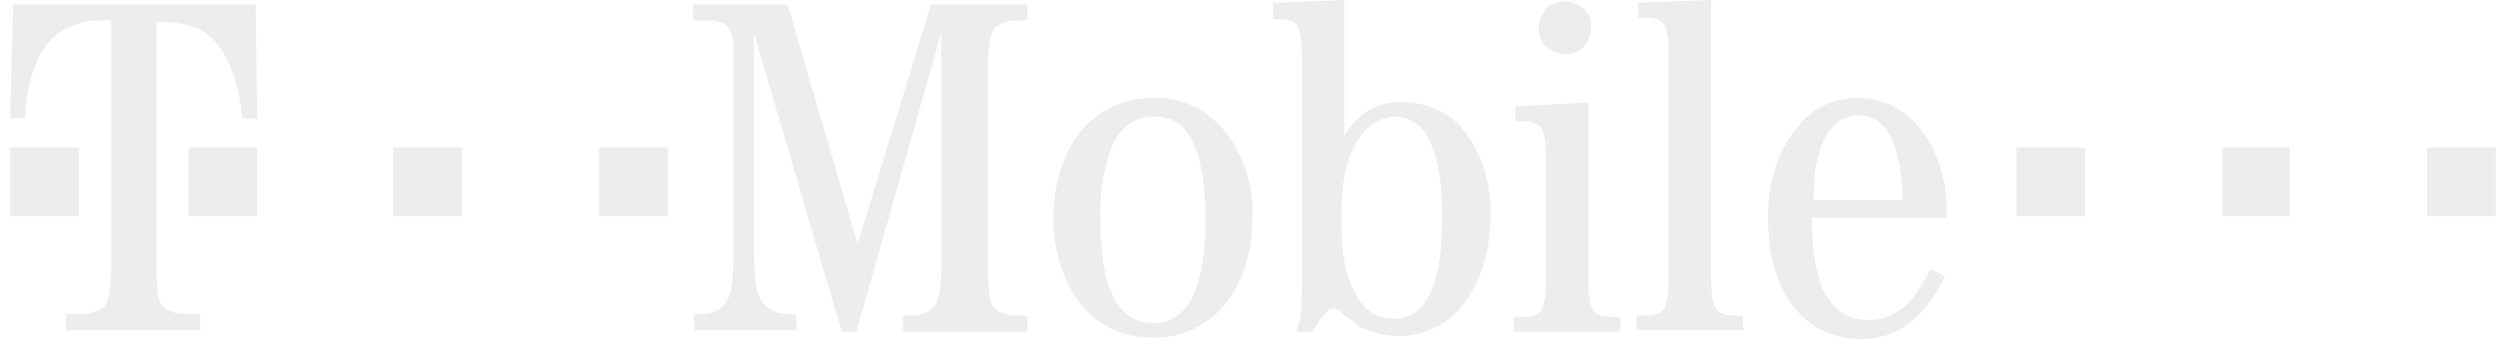 <svg xmlns="http://www.w3.org/2000/svg" xmlns:xlink="http://www.w3.org/1999/xlink" width="118" height="16" viewBox="0 0 118 16"><defs><path id="h4w2a" d="M1450.97 5151.2a1.14 1.14 0 0 1-.34-.89c0-.35.13-.62.34-.9.21-.2.48-.34.9-.34.34 0 .62.14.9.34.27.28.34.55.34.9 0 .34-.14.62-.34.9-.28.27-.56.34-.9.34-.35 0-.62-.14-.9-.34zm-72.48 8v-3.24h3.24v3.25zm8.41 0v-3.24h3.24v3.25zm9.66 0v-3.24h3.24v3.25zm9.72 0v-3.24h3.24v3.25zm66.9 0v-3.24h3.24v3.25zm9.72 0v-3.24h3.18v3.25zm9.66 0v-3.24h3.24v3.25zm-111.45 5.39v-.76h.55c.62 0 .96-.14 1.24-.35.2-.2.35-.9.35-1.93v-11.59h-.49c-.76 0-1.45.21-2 .62-.96.7-1.45 2-1.58 4h-.7l.14-5.37h11.45l.07 5.38h-.69c-.27-2.28-.96-3.66-2.07-4.21a4.2 4.2 0 0 0-1.65-.34h-.35v11.51c0 .83.07 1.38.14 1.59.14.48.62.69 1.45.69h.48v.76zm74.14 0v-.7h.34c.42 0 .76-.06.9-.27.2-.2.27-.76.27-1.58v-10.35c0-.83-.06-1.38-.27-1.59-.14-.2-.48-.27-.9-.27h-.27v-.7l3.45-.13v13.04c0 .82.06 1.38.27 1.58.14.2.48.28.9.28h.34v.69zm-34.62.07v-.76h.2c.62 0 1.04-.14 1.24-.42.21-.2.35-.82.35-1.86v-11.04l-4 14.08h-.69l-4.14-14.08v10.14c0 1.04.07 1.66.14 1.94.2.82.76 1.17 1.58 1.17h.28v.76h-4.83v-.76h.35c.55 0 .96-.2 1.24-.7.2-.4.28-1.16.28-2.4v-8.97c0-.55 0-.9-.07-1.04-.07-.34-.28-.62-.62-.68-.21-.08-.42-.08-.83-.08h-.41v-.75h4.48l3.3 11.3 3.46-11.3h4.55v.75h-.28c-.62 0-1.03.14-1.24.35-.2.2-.34.9-.34 1.93v9.38c0 .83.07 1.38.13 1.59.14.48.62.69 1.45.69h.28v.76zm28.82 0v-.7h.35c.41 0 .76-.06.9-.27.2-.2.27-.76.27-1.59v-5.51c0-.83-.07-1.38-.27-1.59-.14-.2-.49-.28-.9-.28h-.28v-.69l3.45-.2v8.27c0 .83.07 1.38.28 1.6.14.2.48.26.9.26h.34v.7zm-7.44-8.9c-.49.83-.7 1.93-.7 3.45 0 1.51.14 2.62.56 3.45.41.9 1.03 1.38 1.93 1.38 1.52 0 2.27-1.6 2.27-4.83 0-3.1-.75-4.62-2.13-4.7-.83 0-1.45.42-1.93 1.25zm.07 8.62c-.07-.14-.35-.28-.76-.62-.14-.14-.28-.2-.42-.2-.2 0-.48.34-.96 1.1h-.76c.07-.14.07-.28.14-.42.07-.2.13-.82.13-1.86v-10.62c0-.83-.06-1.38-.27-1.59-.14-.2-.48-.27-.9-.27h-.2v-.76l3.3-.14h.07v6.48a2.83 2.83 0 0 1 2.76-1.65c1.1 0 2.07.41 2.76 1.17a6.12 6.12 0 0 1 1.38 4.14c0 1.51-.34 2.76-1.03 3.86a3.8 3.8 0 0 1-3.31 1.86c-.7 0-1.31-.2-1.93-.48zm-9.73-9.86c-.83 0-1.45.48-1.86 1.38a8.97 8.97 0 0 0-.55 3.45c0 3.24.82 4.9 2.48 4.9 1.66 0 2.48-1.66 2.48-4.9 0-1.6-.2-2.7-.55-3.52-.38-.9-.95-1.32-1.8-1.32h-.2zm-3.45 8.69a6.48 6.48 0 0 1-1.17-3.93c0-1.6.41-2.9 1.17-3.93a4.32 4.32 0 0 1 3.59-1.73c1.38 0 2.55.55 3.45 1.73a6.2 6.2 0 0 1 1.17 3.93c0 1.58-.41 2.9-1.17 3.93a4.2 4.2 0 0 1-3.52 1.72 4.2 4.2 0 0 1-3.52-1.72zm34.9-6.76c-.14.55-.2 1.24-.2 2h4.2c0-.97-.14-1.8-.35-2.49-.34-1.03-.96-1.51-1.72-1.51-.9 0-1.59.62-1.93 2zm-.9 7.31c-.96-1.04-1.45-2.55-1.45-4.48 0-1.8.49-3.24 1.45-4.35a3.43 3.43 0 0 1 2.76-1.3c1.59 0 2.76.82 3.59 2.4.41.9.69 1.93.62 3.25h-6.35c0 1.51.21 2.62.49 3.3.48 1.04 1.17 1.52 2.2 1.52.83 0 1.45-.34 2-.96.28-.35.62-.83.9-1.45l.7.35c-.98 2-2.29 2.96-3.94 2.96-1.17 0-2.2-.41-2.97-1.24z"/></defs><g><g opacity=".6" transform="translate(-1378 -5149)"><use fill="#e1e1e1" xlink:href="#h4w2a"/></g></g></svg>
